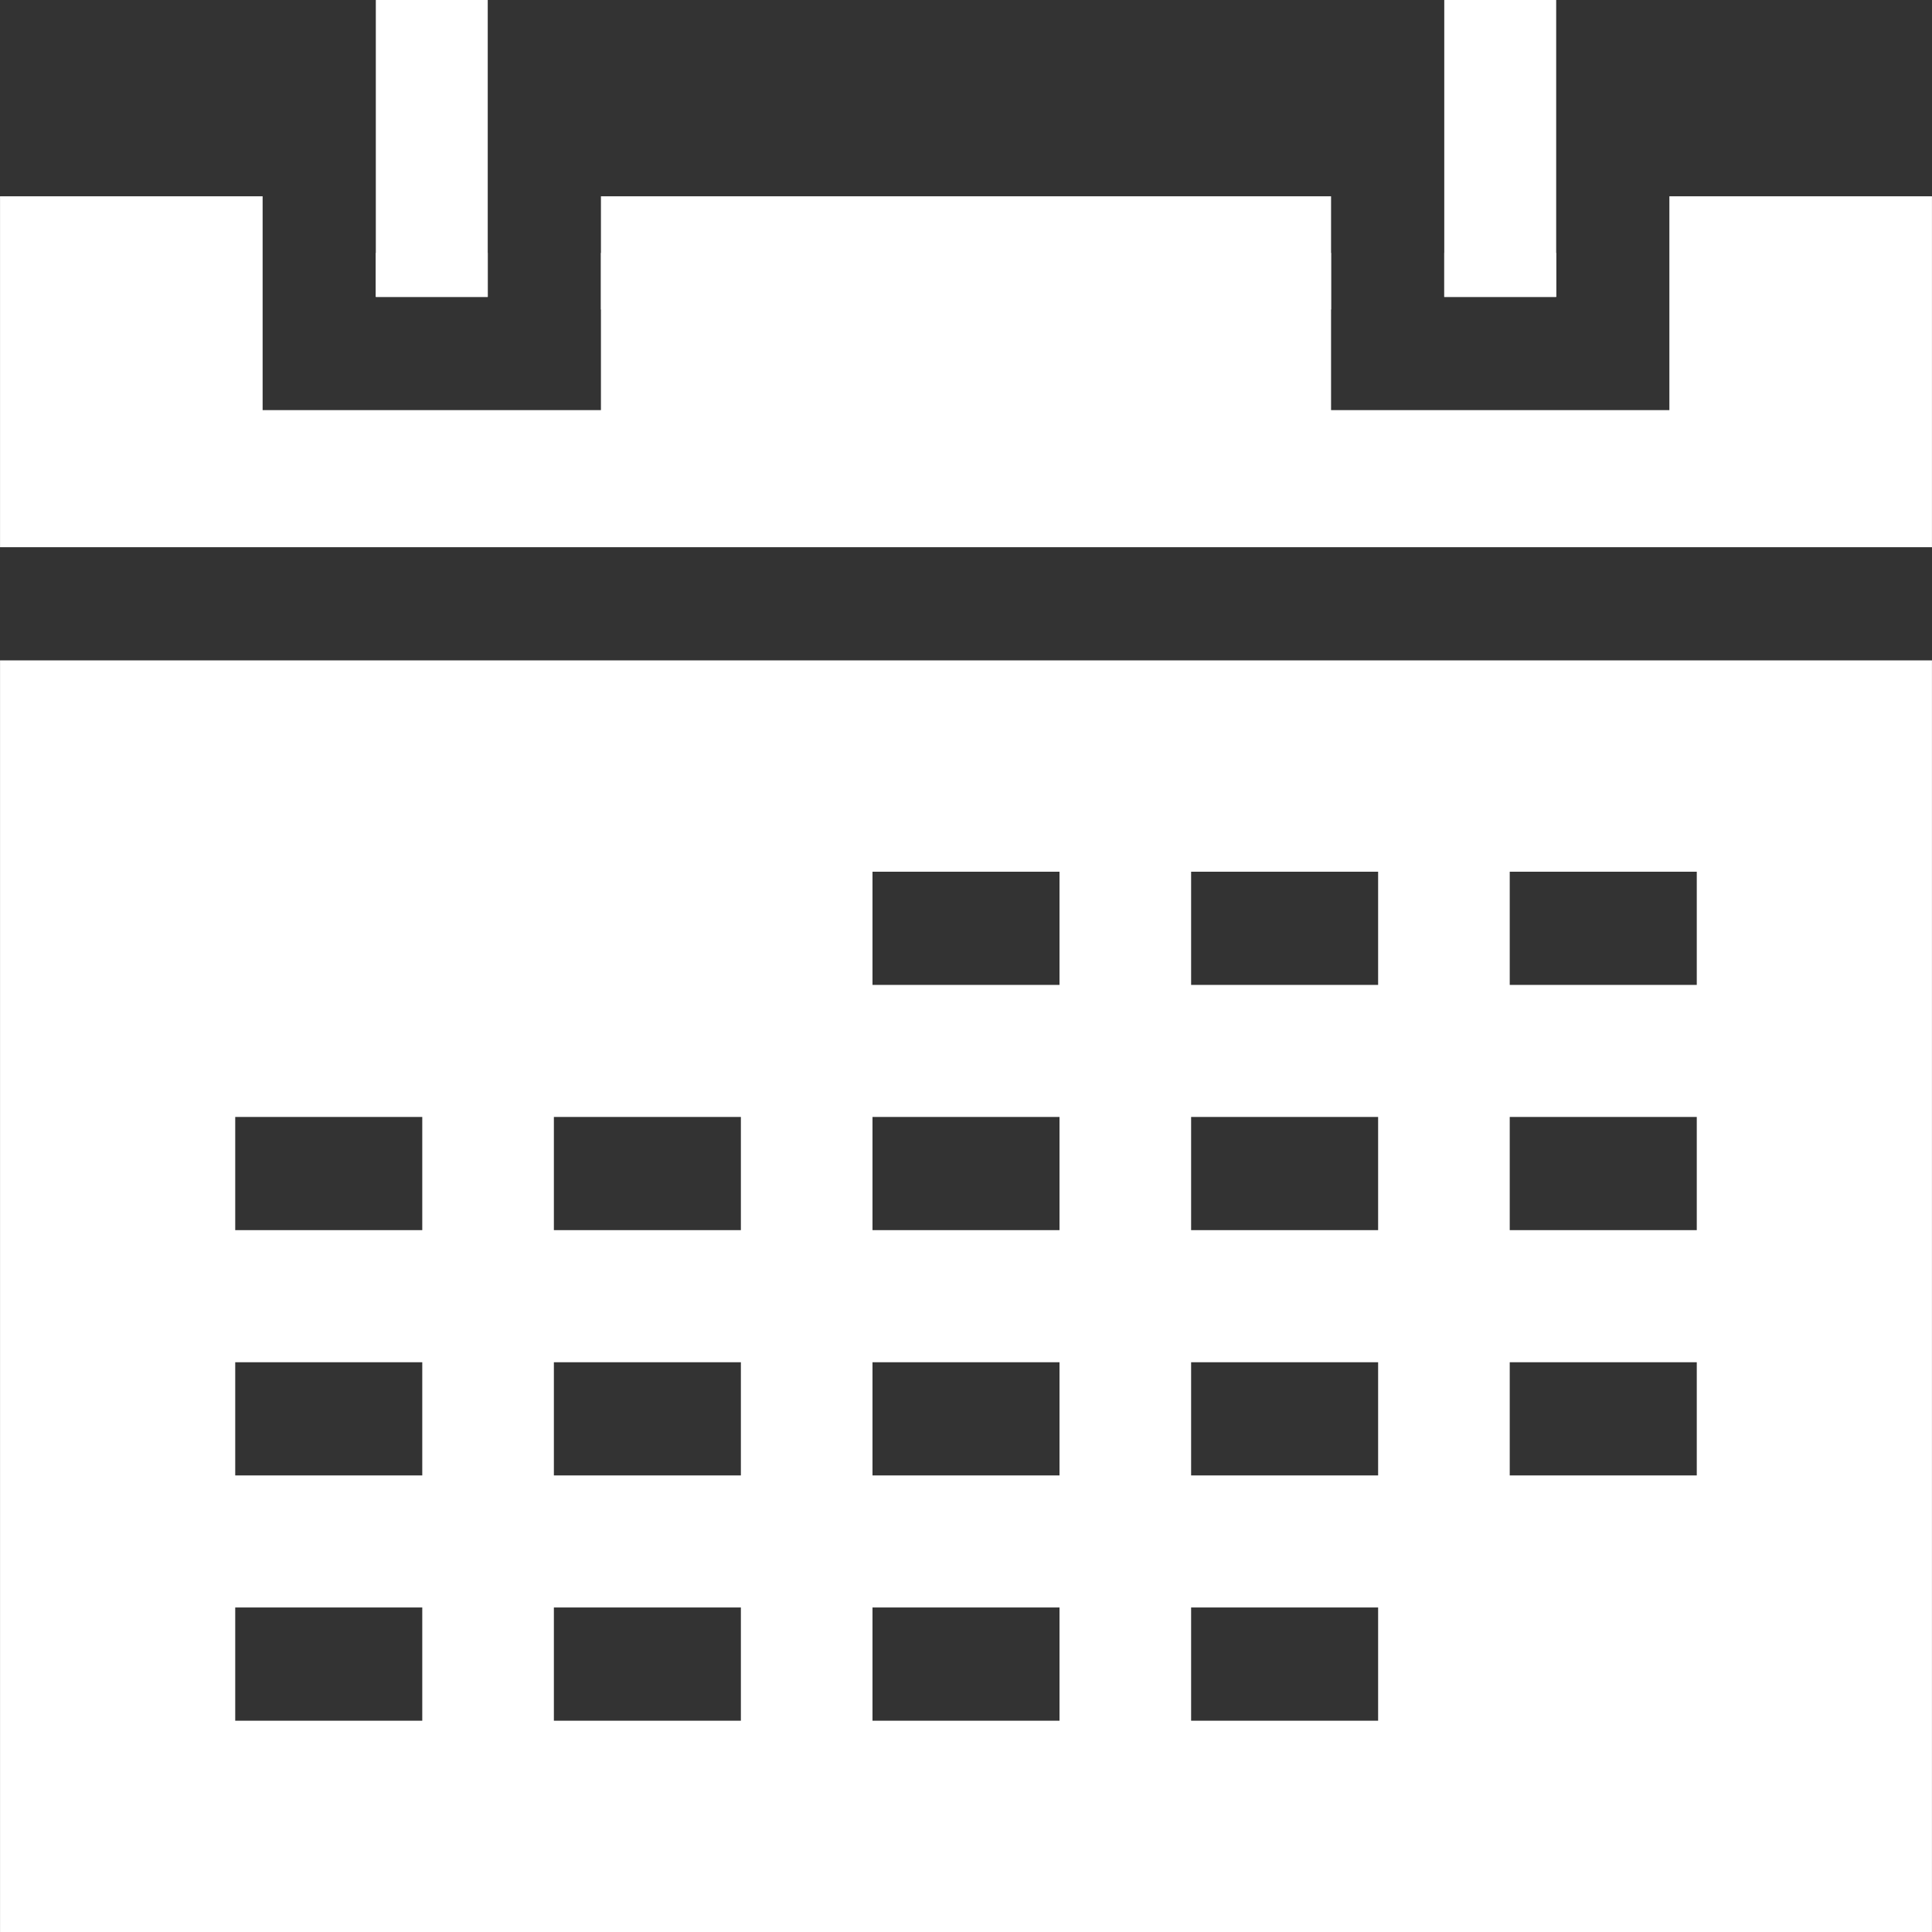 <?xml version="1.0"?>
<svg xmlns="http://www.w3.org/2000/svg" xmlns:xlink="http://www.w3.org/1999/xlink" version="1.1" id="Capa_1" x="0px" y="0px" viewBox="0 0 512 512" style="enable-background:new 0 0 512 512;" xml:space="preserve" width="512px" height="512px" class=""><rect x="0" y="0" width="512" height="512" fill="#333333" stroke="none"/><g><g>
	<g>
		<rect x="159.254" y="52.018" width="193.492" height="29.999" data-original="#000000" class="active-path" data-old_color="#000000" fill="#FFFFFF"/>
	</g>
</g><g>
	<g>
		<rect x="99.596" y="67.017" width="29.659" height="11.669" data-original="#000000" class="active-path" data-old_color="#000000" fill="#FFFFFF"/>
	</g>
</g><g>
	<g>
		<rect x="382.745" y="67.017" width="29.659" height="11.669" data-original="#000000" class="active-path" data-old_color="#000000" fill="#FFFFFF"/>
	</g>
</g><g>
	<g>
		<polygon points="442.403,52.018 442.403,108.686 352.746,108.686 352.746,67.017 159.254,67.017 159.254,108.686 69.597,108.686     69.597,52.018 0.01,52.018 0.01,145.014 511.99,145.014 511.99,52.018   " data-original="#000000" class="active-path" data-old_color="#000000" fill="#FFFFFF"/>
	</g>
</g><g>
	<g>
		<path d="M0.01,175.013V512h511.98V175.013H0.01z M111.906,456.002H62.338v-29.999h49.568V456.002z M111.906,391.005H62.338    v-29.999h49.568V391.005z M111.906,326.007H62.338v-29.999h49.568V326.007z M196.342,456.002h-49.558v-29.999h49.558V456.002z     M196.342,391.005h-49.558v-29.999h49.558V391.005z M196.342,326.007h-49.558v-29.999h49.558V326.007z M280.779,456.002h-49.558    v-29.999h49.558V456.002z M280.779,391.005h-49.558v-29.999h49.558V391.005z M280.779,326.007h-49.558v-29.999h49.558V326.007z     M280.779,261.01h-49.558v-29.999h49.558V261.01z M365.216,456.002h-49.558v-29.999h49.558V456.002z M365.216,391.005h-49.558    v-29.999h49.558V391.005z M365.216,326.007h-49.558v-29.999h49.558V326.007z M365.216,261.01h-49.558v-29.999h49.558V261.01z     M449.662,391.005h-49.568v-29.999h49.568V391.005z M449.662,326.007h-49.568v-29.999h49.568V326.007z M449.662,261.01h-49.568    v-29.999h49.568V261.01z" data-original="#000000" class="active-path" data-old_color="#000000" fill="#FFFFFF"/>
	</g>
</g><g>
	<g>
		<rect x="99.596" width="29.659" height="78.687" data-original="#000000" class="active-path" data-old_color="#000000" fill="#FFFFFF"/>
	</g>
</g><g>
	<g>
		<rect x="382.745" width="29.659" height="78.687" data-original="#000000" class="active-path" data-old_color="#000000" fill="#FFFFFF"/>
	</g>
</g></g> </svg>
